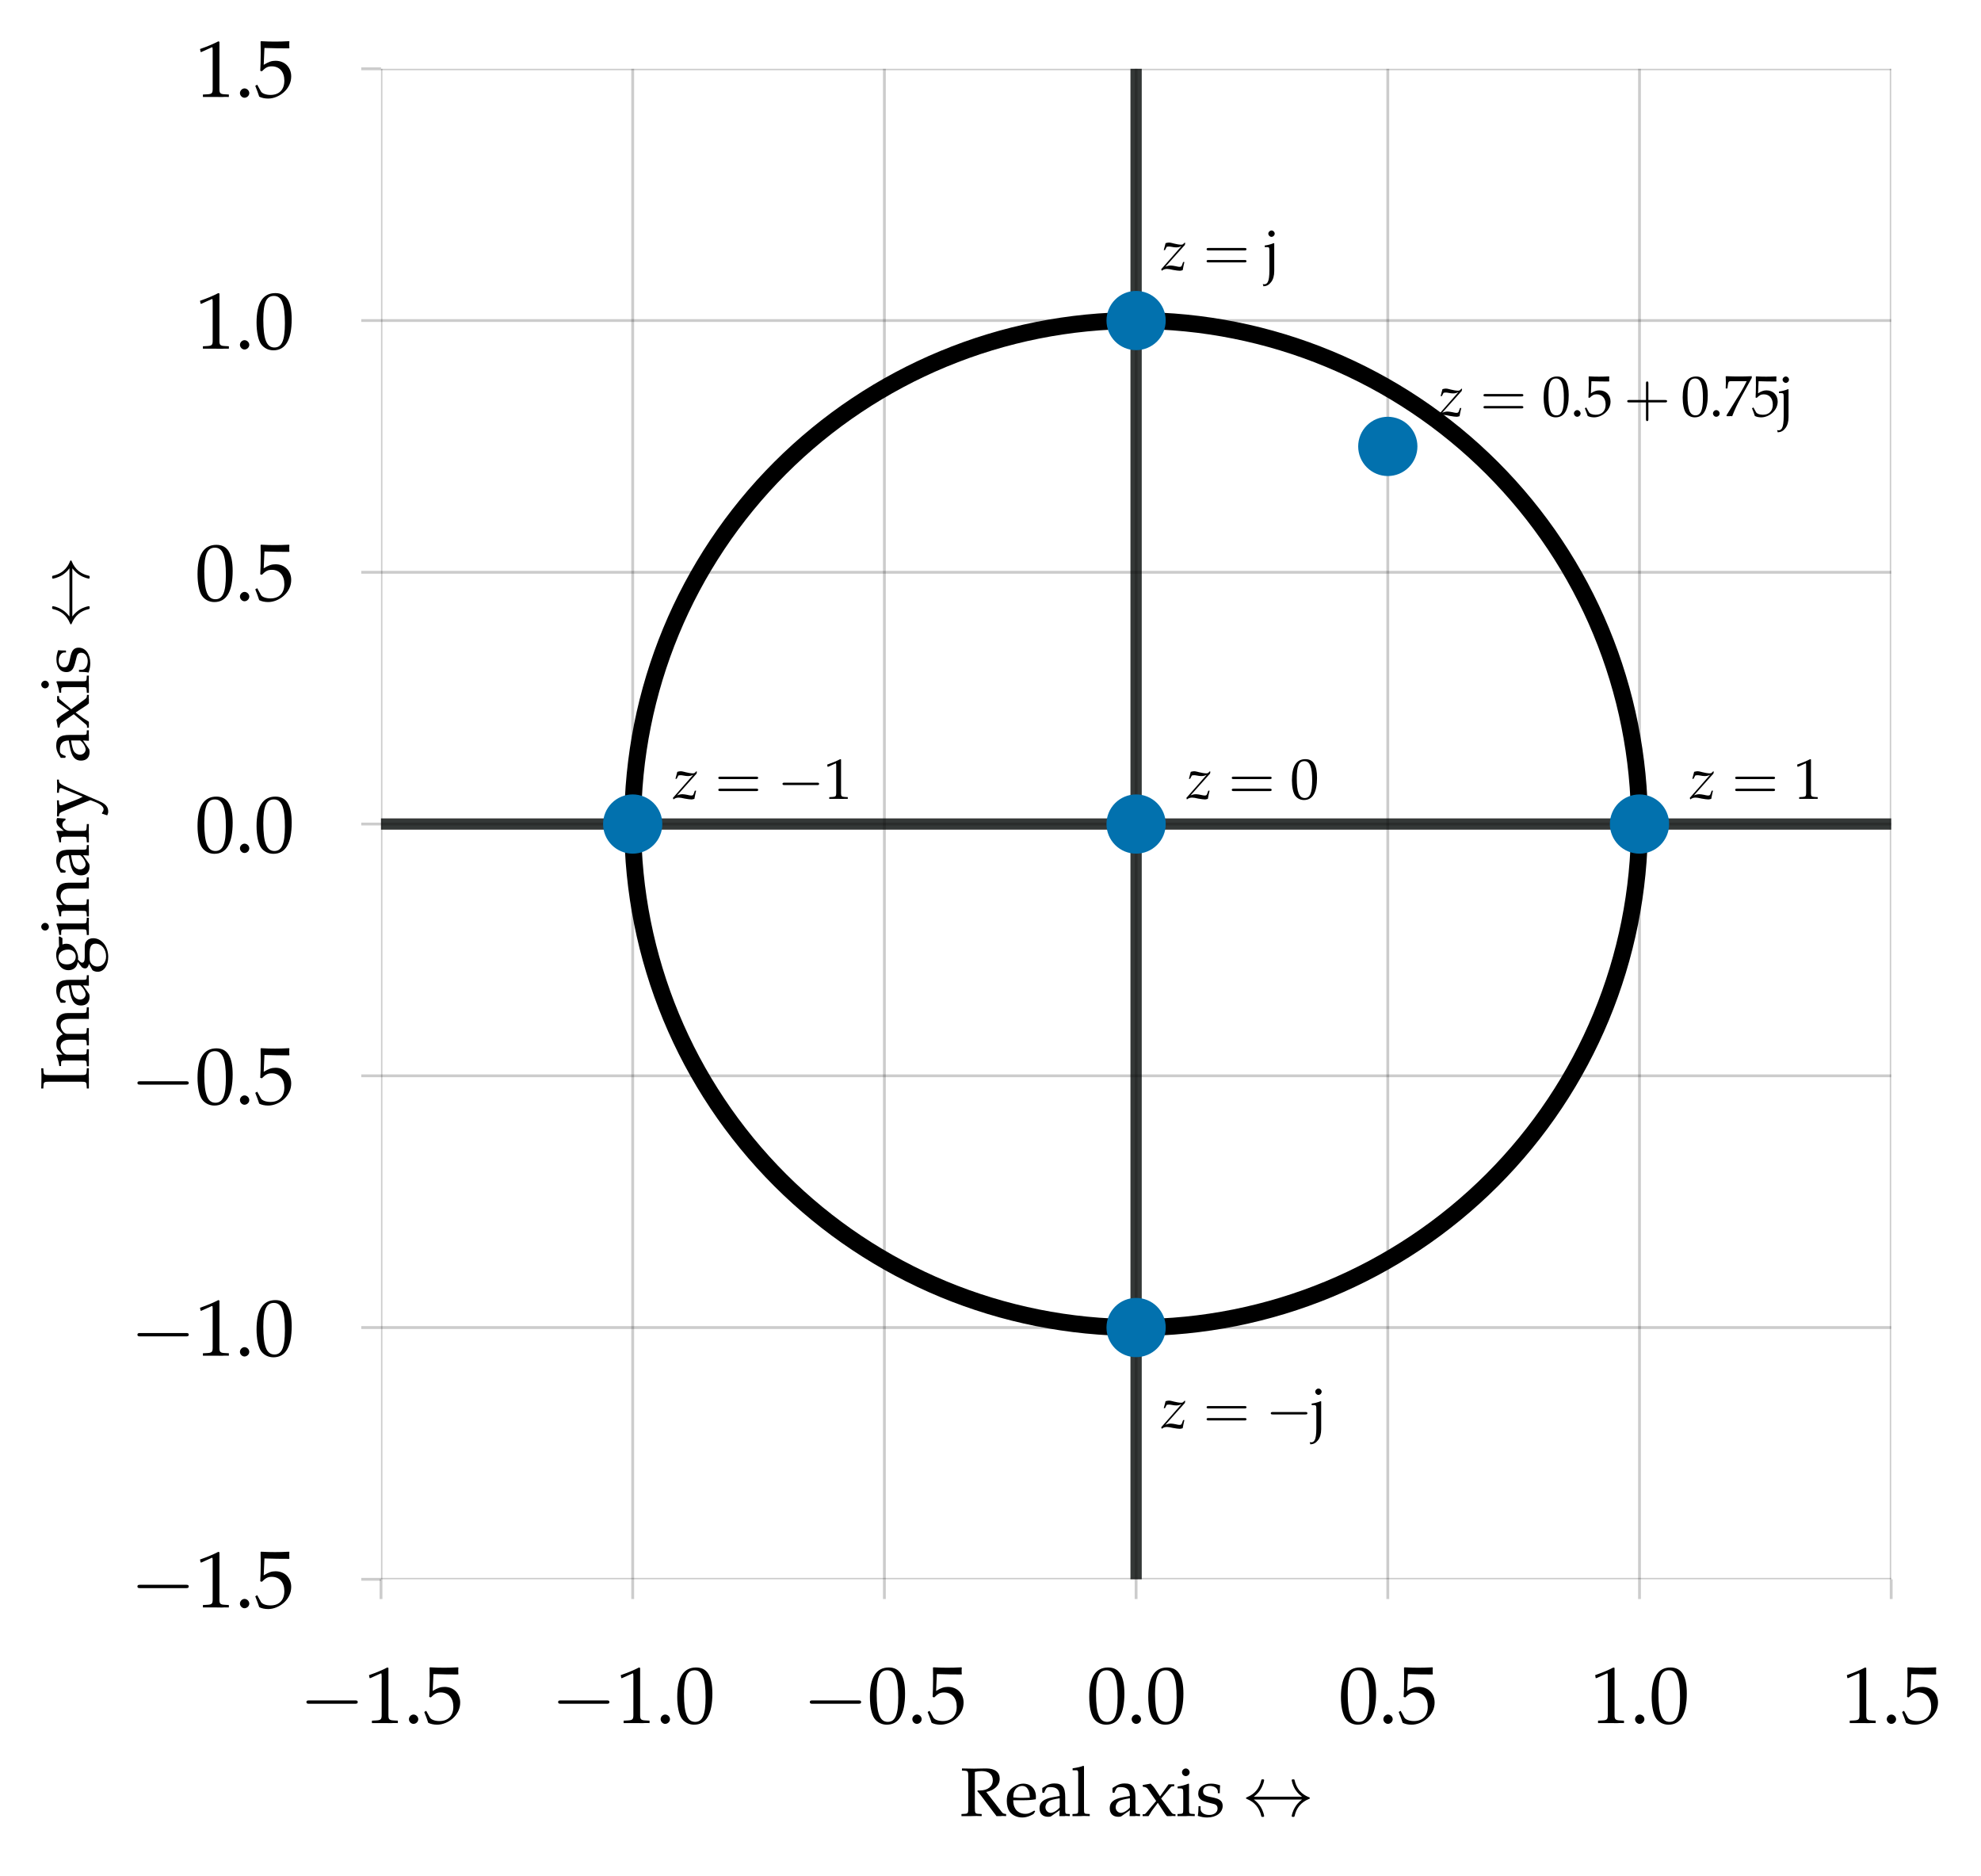<?xml version="1.0" encoding="utf-8" standalone="no"?>
<!DOCTYPE svg PUBLIC "-//W3C//DTD SVG 1.1//EN"
  "http://www.w3.org/Graphics/SVG/1.1/DTD/svg11.dtd">
<svg xmlns:xlink="http://www.w3.org/1999/xlink" width="351.121pt" height="332.4pt" viewBox="0 0 351.121 332.4" xmlns="http://www.w3.org/2000/svg" version="1.1">
 <defs>
  <style type="text/css">*{stroke-linejoin: round; stroke-linecap: butt}</style>
 </defs>
 <g id="figure_1">
  <g id="patch_1">
   <path d="M 0 332.4 
L 351.121 332.4 
L 351.121 0 
L 0 0 
L 0 332.4 
z
" style="fill: none"/>
  </g>
  <g id="axes_1">
   <g id="patch_2">
    <path d="M 67.532 279.862 
L 335.204 279.862 
L 335.204 12.19 
L 67.532 12.19 
L 67.532 279.862 
z
" style="fill: none"/>
   </g>
   <g id="patch_3">
    <path d="M 201.368 235.25 
C 225.03 235.25 247.727 225.848 264.458 209.117 
C 281.19 192.385 290.592 169.688 290.592 146.026 
C 290.592 122.363 281.19 99.667 264.458 82.935 
C 247.727 66.203 225.03 56.802 201.368 56.802 
C 177.705 56.802 155.009 66.203 138.277 82.935 
C 121.545 99.667 112.144 122.363 112.144 146.026 
C 112.144 169.688 121.545 192.385 138.277 209.117 
C 155.009 225.848 177.705 235.25 201.368 235.25 
L 201.368 235.25 
z
" clip-path="url(#p3f934a86c8)" style="fill: none; stroke: #000000; stroke-width: 3; stroke-linejoin: miter"/>
   </g>
   <g id="line2d_1">
    <path d="M 67.532 146.026 
L 335.204 146.026 
" clip-path="url(#p3f934a86c8)" style="fill: none; stroke: #343837; stroke-width: 2; stroke-linecap: round"/>
   </g>
   <g id="line2d_2">
    <path d="M 201.368 279.862 
L 201.368 12.19 
" clip-path="url(#p3f934a86c8)" style="fill: none; stroke: #343837; stroke-width: 2; stroke-linecap: round"/>
   </g>
   <g id="matplotlib.axis_1">
    <g id="xtick_1">
     <g id="line2d_3">
      <path d="M 67.532 279.862 
L 67.532 12.19 
" clip-path="url(#p3f934a86c8)" style="fill: none; stroke: #000000; stroke-opacity: 0.2; stroke-width: 0.5; stroke-linecap: round"/>
     </g>
     <g id="line2d_4">
      <defs>
       <path id="mffd9b7397c" d="M 0 0 
L 0 3.5 
" style="stroke: #000000; stroke-opacity: 0.2; stroke-width: 0.5"/>
      </defs>
      <g>
       <use xlink:href="#mffd9b7397c" x="67.532" y="279.862" style="fill-opacity: 0.2; stroke: #000000; stroke-opacity: 0.2; stroke-width: 0.5"/>
      </g>
     </g>
     <g id="text_1">
      <!-- $\mathdefault{−1.5}$ -->
      <g transform="translate(53.078 305.341)scale(0.14 -0.14)">
       <defs>
        <path id="CMSY10-0" d="M 4218 1472 
C 4326 1472 4442 1472 4442 1600 
C 4442 1728 4326 1728 4218 1728 
L 755 1728 
C 646 1728 531 1728 531 1600 
C 531 1472 646 1472 755 1472 
L 4218 1472 
z
" transform="scale(0.016)"/>
        <path id="URWPalladioL-Roma-31" d="M 429 3571 
L 493 3571 
L 1318 3942 
C 1325 3949 1331 3949 1338 3949 
C 1376 3949 1389 3891 1389 3737 
L 1389 633 
C 1389 300 1318 230 973 211 
L 614 192 
L 614 0 
C 1600 0 1600 0 1670 0 
C 1754 0 1894 0 2112 -7 
C 2189 6 2413 6 2675 0 
L 2675 192 
L 2342 211 
C 1990 229 1926 299 1926 628 
L 1926 4383 
L 1837 4416 
C 1421 4199 966 4009 384 3807 
L 429 3571 
z
" transform="scale(0.016)"/>
        <path id="URWPalladioL-Roma-2e" d="M 794 678 
C 602 678 429 499 429 307 
C 429 115 602 -64 787 -64 
C 992 -64 1171 108 1171 307 
C 1171 499 992 678 794 678 
z
" transform="scale(0.016)"/>
        <path id="URWPalladioL-Roma-35" d="M 813 3891 
C 1638 3865 1997 3859 2765 3859 
L 2797 3891 
C 2784 4006 2784 4057 2784 4140 
C 2784 4230 2784 4281 2797 4396 
L 2765 4428 
C 2285 4403 1997 4396 1651 4396 
C 1299 4396 1018 4403 538 4428 
L 506 4396 
C 512 4006 518 3724 518 3520 
C 518 2976 499 2360 480 2076 
L 608 2038 
C 909 2341 1082 2432 1395 2432 
C 2010 2432 2394 1992 2394 1295 
C 2394 579 1984 160 1286 160 
C 941 160 621 276 531 443 
L 237 973 
L 83 882 
C 230 514 307 308 397 25 
C 576 -71 832 -128 1107 -128 
C 1536 -128 1990 57 2342 366 
C 2733 715 2938 1153 2938 1631 
C 2938 2360 2419 2873 1690 2873 
C 1382 2873 1152 2790 755 2553 
L 813 3891 
z
" transform="scale(0.016)"/>
       </defs>
       <use xlink:href="#CMSY10-0" transform="scale(1.038)"/>
       <use xlink:href="#URWPalladioL-Roma-31" transform="translate(81.942 0)scale(0.996)"/>
       <use xlink:href="#URWPalladioL-Roma-2e" transform="translate(131.755 0)scale(0.996)"/>
       <use xlink:href="#URWPalladioL-Roma-35" transform="translate(156.661 0)scale(0.996)"/>
      </g>
     </g>
    </g>
    <g id="xtick_2">
     <g id="line2d_5">
      <path d="M 112.144 279.862 
L 112.144 12.19 
" clip-path="url(#p3f934a86c8)" style="fill: none; stroke: #000000; stroke-opacity: 0.2; stroke-width: 0.5; stroke-linecap: round"/>
     </g>
     <g id="line2d_6">
      <g>
       <use xlink:href="#mffd9b7397c" x="112.144" y="279.862" style="fill-opacity: 0.2; stroke: #000000; stroke-opacity: 0.2; stroke-width: 0.5"/>
      </g>
     </g>
     <g id="text_2">
      <!-- $\mathdefault{−1.0}$ -->
      <g transform="translate(97.69 305.341)scale(0.14 -0.14)">
       <defs>
        <path id="URWPalladioL-Roma-30" d="M 1683 4416 
C 691 4416 186 3628 186 2076 
C 186 1326 320 679 544 365 
C 768 51 1126 -128 1523 -128 
C 2490 -128 2976 704 2976 2345 
C 2976 3749 2560 4416 1683 4416 
z
M 1568 4191 
C 2189 4191 2438 3563 2438 2025 
C 2438 660 2195 96 1606 96 
C 986 96 723 743 723 2307 
C 723 3660 960 4191 1568 4191 
z
" transform="scale(0.016)"/>
       </defs>
       <use xlink:href="#CMSY10-0" transform="scale(1.038)"/>
       <use xlink:href="#URWPalladioL-Roma-31" transform="translate(81.942 0)scale(0.996)"/>
       <use xlink:href="#URWPalladioL-Roma-2e" transform="translate(131.755 0)scale(0.996)"/>
       <use xlink:href="#URWPalladioL-Roma-30" transform="translate(156.661 0)scale(0.996)"/>
      </g>
     </g>
    </g>
    <g id="xtick_3">
     <g id="line2d_7">
      <path d="M 156.756 279.862 
L 156.756 12.19 
" clip-path="url(#p3f934a86c8)" style="fill: none; stroke: #000000; stroke-opacity: 0.2; stroke-width: 0.5; stroke-linecap: round"/>
     </g>
     <g id="line2d_8">
      <g>
       <use xlink:href="#mffd9b7397c" x="156.756" y="279.862" style="fill-opacity: 0.2; stroke: #000000; stroke-opacity: 0.2; stroke-width: 0.5"/>
      </g>
     </g>
     <g id="text_3">
      <!-- $\mathdefault{−0.5}$ -->
      <g transform="translate(142.302 305.341)scale(0.14 -0.14)">
       <use xlink:href="#CMSY10-0" transform="scale(1.038)"/>
       <use xlink:href="#URWPalladioL-Roma-30" transform="translate(81.942 0)scale(0.996)"/>
       <use xlink:href="#URWPalladioL-Roma-2e" transform="translate(131.755 0)scale(0.996)"/>
       <use xlink:href="#URWPalladioL-Roma-35" transform="translate(156.661 0)scale(0.996)"/>
      </g>
     </g>
    </g>
    <g id="xtick_4">
     <g id="line2d_9">
      <path d="M 201.368 279.862 
L 201.368 12.19 
" clip-path="url(#p3f934a86c8)" style="fill: none; stroke: #000000; stroke-opacity: 0.2; stroke-width: 0.5; stroke-linecap: round"/>
     </g>
     <g id="line2d_10">
      <g>
       <use xlink:href="#mffd9b7397c" x="201.368" y="279.862" style="fill-opacity: 0.2; stroke: #000000; stroke-opacity: 0.2; stroke-width: 0.5"/>
      </g>
     </g>
     <g id="text_4">
      <!-- $\mathdefault{0.0}$ -->
      <g transform="translate(192.65 305.341)scale(0.14 -0.14)">
       <use xlink:href="#URWPalladioL-Roma-30" transform="scale(0.996)"/>
       <use xlink:href="#URWPalladioL-Roma-2e" transform="translate(49.813 0)scale(0.996)"/>
       <use xlink:href="#URWPalladioL-Roma-30" transform="translate(74.72 0)scale(0.996)"/>
      </g>
     </g>
    </g>
    <g id="xtick_5">
     <g id="line2d_11">
      <path d="M 245.98 279.862 
L 245.98 12.19 
" clip-path="url(#p3f934a86c8)" style="fill: none; stroke: #000000; stroke-opacity: 0.2; stroke-width: 0.5; stroke-linecap: round"/>
     </g>
     <g id="line2d_12">
      <g>
       <use xlink:href="#mffd9b7397c" x="245.98" y="279.862" style="fill-opacity: 0.2; stroke: #000000; stroke-opacity: 0.2; stroke-width: 0.5"/>
      </g>
     </g>
     <g id="text_5">
      <!-- $\mathdefault{0.5}$ -->
      <g transform="translate(237.262 305.341)scale(0.14 -0.14)">
       <use xlink:href="#URWPalladioL-Roma-30" transform="scale(0.996)"/>
       <use xlink:href="#URWPalladioL-Roma-2e" transform="translate(49.813 0)scale(0.996)"/>
       <use xlink:href="#URWPalladioL-Roma-35" transform="translate(74.72 0)scale(0.996)"/>
      </g>
     </g>
    </g>
    <g id="xtick_6">
     <g id="line2d_13">
      <path d="M 290.592 279.862 
L 290.592 12.19 
" clip-path="url(#p3f934a86c8)" style="fill: none; stroke: #000000; stroke-opacity: 0.2; stroke-width: 0.5; stroke-linecap: round"/>
     </g>
     <g id="line2d_14">
      <g>
       <use xlink:href="#mffd9b7397c" x="290.592" y="279.862" style="fill-opacity: 0.2; stroke: #000000; stroke-opacity: 0.2; stroke-width: 0.5"/>
      </g>
     </g>
     <g id="text_6">
      <!-- $\mathdefault{1.0}$ -->
      <g transform="translate(281.874 305.341)scale(0.14 -0.14)">
       <use xlink:href="#URWPalladioL-Roma-31" transform="scale(0.996)"/>
       <use xlink:href="#URWPalladioL-Roma-2e" transform="translate(49.813 0)scale(0.996)"/>
       <use xlink:href="#URWPalladioL-Roma-30" transform="translate(74.72 0)scale(0.996)"/>
      </g>
     </g>
    </g>
    <g id="xtick_7">
     <g id="line2d_15">
      <path d="M 335.204 279.862 
L 335.204 12.19 
" clip-path="url(#p3f934a86c8)" style="fill: none; stroke: #000000; stroke-opacity: 0.2; stroke-width: 0.5; stroke-linecap: round"/>
     </g>
     <g id="line2d_16">
      <g>
       <use xlink:href="#mffd9b7397c" x="335.204" y="279.862" style="fill-opacity: 0.2; stroke: #000000; stroke-opacity: 0.2; stroke-width: 0.5"/>
      </g>
     </g>
     <g id="text_7">
      <!-- $\mathdefault{1.5}$ -->
      <g transform="translate(326.486 305.341)scale(0.14 -0.14)">
       <use xlink:href="#URWPalladioL-Roma-31" transform="scale(0.996)"/>
       <use xlink:href="#URWPalladioL-Roma-2e" transform="translate(49.813 0)scale(0.996)"/>
       <use xlink:href="#URWPalladioL-Roma-35" transform="translate(74.72 0)scale(0.996)"/>
      </g>
     </g>
    </g>
    <g id="text_8">
     <!-- Real axis $\leftrightarrow$ -->
     <g transform="translate(170.144 321.828)scale(0.12 -0.12)">
      <defs>
       <path id="URWPalladioL-Roma-52" d="M 1382 4096 
C 1600 4147 1792 4172 2010 4172 
C 2675 4172 3046 3867 3046 3328 
C 3046 2744 2579 2375 1837 2375 
C 1792 2375 1734 2375 1651 2382 
L 1613 2306 
C 1683 2223 1702 2198 1779 2115 
C 1869 2014 1888 1988 1946 1912 
L 3123 344 
C 3162 293 3200 242 3238 198 
C 3283 140 3322 83 3386 0 
C 3686 0 3750 0 3821 0 
C 3878 19 3878 19 4282 0 
L 4282 192 
C 4077 211 3974 249 3891 357 
L 2438 2236 
C 2797 2325 2963 2394 3174 2541 
C 3507 2775 3686 3093 3686 3461 
C 3686 4071 3238 4416 2445 4416 
L 2342 4416 
C 1510 4396 1510 4396 1293 4396 
C 1082 4396 1082 4396 186 4416 
L 186 4223 
L 448 4204 
C 742 4185 774 4128 774 3633 
L 774 782 
C 774 280 742 230 448 211 
L 141 192 
L 141 0 
C 518 -7 742 0 1075 0 
C 1408 19 1638 12 2016 0 
L 2016 192 
L 1709 211 
C 1414 230 1382 281 1382 787 
L 1382 4096 
z
" transform="scale(0.016)"/>
       <path id="URWPalladioL-Roma-65" d="M 2797 447 
L 2714 511 
C 2304 268 2157 211 1882 211 
C 1466 211 1120 396 941 710 
C 819 921 774 1100 762 1472 
L 1696 1472 
C 2138 1472 2413 1491 2854 1561 
C 2861 1651 2867 1708 2867 1786 
C 2867 2526 2394 3008 1677 3008 
C 1440 3008 1165 2924 902 2771 
C 378 2468 166 2069 166 1401 
C 166 998 262 652 435 409 
C 691 70 1120 -128 1600 -128 
C 1837 -128 2074 -77 2336 38 
C 2509 108 2643 192 2669 230 
L 2797 447 
z
M 2298 1708 
C 1965 1696 1811 1689 1581 1689 
C 1286 1689 1120 1696 774 1728 
C 774 2030 800 2172 883 2339 
C 1018 2623 1293 2796 1600 2796 
C 1811 2796 1978 2713 2093 2539 
C 2234 2326 2278 2140 2298 1708 
z
" transform="scale(0.016)"/>
       <path id="URWPalladioL-Roma-61" d="M 2074 544 
L 2042 0 
C 2458 0 2458 0 2541 0 
C 2573 19 2733 12 3014 0 
L 3014 192 
L 2765 204 
C 2611 211 2586 262 2586 576 
L 2586 1751 
C 2586 2688 2317 3027 1574 3027 
C 1299 3027 1043 2956 800 2809 
L 461 2604 
L 461 2187 
L 627 2142 
L 710 2341 
C 845 2642 909 2688 1203 2688 
C 1805 2688 2054 2450 2074 1866 
L 1440 1751 
C 570 1590 205 1289 205 730 
C 205 224 506 -64 1011 -64 
C 1126 -64 1235 -45 1280 -13 
L 2074 544 
z
M 2074 806 
C 1888 544 1485 300 1235 300 
C 979 300 755 537 755 812 
C 755 1049 883 1273 1075 1395 
C 1235 1491 1587 1580 2074 1651 
L 2074 806 
z
" transform="scale(0.016)"/>
       <path id="URWPalladioL-Roma-6c" d="M 147 4249 
L 506 4249 
C 621 4249 666 4179 666 3987 
L 666 672 
C 666 268 646 224 429 211 
L 134 192 
L 134 0 
C 774 0 774 0 934 0 
C 1094 19 1094 19 1734 0 
L 1734 192 
L 1440 211 
C 1222 224 1203 268 1203 672 
L 1203 4614 
L 1146 4665 
C 864 4557 653 4505 147 4429 
L 147 4249 
z
" transform="scale(0.016)"/>
       <path id="URWPalladioL-Roma-78" d="M 1843 1631 
L 2752 2694 
C 2790 2739 2861 2764 2970 2764 
L 3059 2764 
L 3059 2944 
L 2534 2944 
L 1741 1823 
L 1254 2566 
C 1158 2706 1088 2790 870 3008 
L 128 2879 
L 160 2713 
L 294 2700 
C 410 2693 550 2604 614 2514 
L 1382 1398 
L 429 269 
C 384 211 301 172 237 172 
L 128 172 
L 128 0 
L 678 0 
C 723 70 736 96 813 211 
C 915 390 1018 551 1062 602 
L 1536 1231 
L 2221 192 
L 2227 179 
C 2285 108 2336 44 2387 0 
C 2720 0 2720 0 2778 0 
C 2842 19 2842 19 3174 0 
L 3174 172 
L 3014 192 
C 2938 198 2861 249 2790 345 
L 1843 1631 
z
" transform="scale(0.016)"/>
       <path id="URWPalladioL-Roma-69" d="M 1203 2982 
L 1146 3008 
C 819 2873 486 2784 147 2746 
L 147 2568 
L 384 2568 
C 640 2568 666 2523 666 2103 
L 666 669 
C 666 268 646 223 429 211 
L 134 192 
L 134 0 
C 774 0 774 0 934 0 
C 1094 19 1094 19 1734 0 
L 1734 192 
L 1440 211 
C 1222 224 1203 268 1203 671 
L 1203 2982 
z
M 909 4416 
C 717 4416 550 4249 550 4057 
C 550 3871 717 3705 902 3705 
C 1088 3705 1261 3871 1261 4057 
C 1261 4236 1088 4416 909 4416 
z
" transform="scale(0.016)"/>
       <path id="URWPalladioL-Roma-73" d="M 262 917 
C 262 474 243 282 192 25 
C 525 -84 774 -128 1069 -128 
C 1907 -128 2502 320 2502 949 
C 2502 1148 2445 1295 2323 1423 
C 2157 1584 1946 1661 1382 1770 
C 858 1872 685 2001 685 2296 
C 685 2617 909 2796 1299 2796 
C 1728 2796 2054 2572 2054 2270 
L 2054 2123 
L 2234 2123 
C 2240 2495 2246 2649 2266 2847 
C 1926 2963 1696 3008 1434 3008 
C 691 3008 237 2655 237 2078 
C 237 1770 378 1552 672 1417 
C 845 1340 1184 1237 1619 1141 
C 1907 1077 2029 942 2029 698 
C 2029 352 1709 108 1254 108 
C 787 108 454 333 454 654 
L 454 917 
L 262 917 
z
" transform="scale(0.016)"/>
       <path id="CMSY10-24" d="M 1056 1728 
C 1408 1996 1581 2259 1632 2342 
C 1920 2784 1971 3187 1971 3193 
C 1971 3270 1894 3270 1843 3270 
C 1734 3270 1728 3257 1702 3142 
C 1555 2515 1178 1984 454 1683 
C 384 1657 358 1644 358 1600 
C 358 1555 390 1542 454 1516 
C 1120 1241 1549 742 1709 25 
C 1728 -52 1734 -71 1843 -71 
C 1894 -71 1971 -71 1971 6 
C 1971 19 1914 422 1645 851 
C 1517 1043 1331 1267 1056 1472 
L 5338 1472 
C 4986 1203 4813 940 4762 857 
C 4474 415 4422 12 4422 6 
C 4422 -71 4499 -71 4550 -71 
C 4659 -71 4666 -58 4691 57 
C 4838 684 5216 1222 5939 1516 
C 6016 1542 6035 1555 6035 1600 
C 6035 1644 5997 1664 5984 1670 
C 5702 1779 4928 2099 4685 3174 
C 4666 3251 4659 3270 4550 3270 
C 4499 3270 4422 3270 4422 3193 
C 4422 3180 4480 2777 4749 2348 
C 4877 2156 5062 1932 5338 1728 
L 1056 1728 
z
" transform="scale(0.016)"/>
      </defs>
      <use xlink:href="#URWPalladioL-Roma-52" transform="scale(0.996)"/>
      <use xlink:href="#URWPalladioL-Roma-65" transform="translate(66.55 0)scale(0.996)"/>
      <use xlink:href="#URWPalladioL-Roma-61" transform="translate(114.27 0)scale(0.996)"/>
      <use xlink:href="#URWPalladioL-Roma-6c" transform="translate(164.083 0)scale(0.996)"/>
      <use xlink:href="#URWPalladioL-Roma-61" transform="translate(217.98 0)scale(0.996)"/>
      <use xlink:href="#URWPalladioL-Roma-78" transform="translate(267.793 0)scale(0.996)"/>
      <use xlink:href="#URWPalladioL-Roma-69" transform="translate(319.2 0)scale(0.996)"/>
      <use xlink:href="#URWPalladioL-Roma-73" transform="translate(348.19 0)scale(0.996)"/>
      <use xlink:href="#CMSY10-24" transform="translate(416.583 0)scale(1.038)"/>
     </g>
    </g>
   </g>
   <g id="matplotlib.axis_2">
    <g id="ytick_1">
     <g id="line2d_17">
      <path d="M 67.532 279.862 
L 335.204 279.862 
" clip-path="url(#p3f934a86c8)" style="fill: none; stroke: #000000; stroke-opacity: 0.2; stroke-width: 0.5; stroke-linecap: round"/>
     </g>
     <g id="line2d_18">
      <defs>
       <path id="m8979044210" d="M 0 0 
L -3.5 0 
" style="stroke: #000000; stroke-opacity: 0.2; stroke-width: 0.5"/>
      </defs>
      <g>
       <use xlink:href="#m8979044210" x="67.532" y="279.862" style="fill-opacity: 0.2; stroke: #000000; stroke-opacity: 0.2; stroke-width: 0.5"/>
      </g>
     </g>
     <g id="text_9">
      <!-- $\mathdefault{−1.5}$ -->
      <g transform="translate(23.125 284.851)scale(0.14 -0.14)">
       <use xlink:href="#CMSY10-0" transform="scale(1.038)"/>
       <use xlink:href="#URWPalladioL-Roma-31" transform="translate(81.942 0)scale(0.996)"/>
       <use xlink:href="#URWPalladioL-Roma-2e" transform="translate(131.755 0)scale(0.996)"/>
       <use xlink:href="#URWPalladioL-Roma-35" transform="translate(156.661 0)scale(0.996)"/>
      </g>
     </g>
    </g>
    <g id="ytick_2">
     <g id="line2d_19">
      <path d="M 67.532 235.25 
L 335.204 235.25 
" clip-path="url(#p3f934a86c8)" style="fill: none; stroke: #000000; stroke-opacity: 0.2; stroke-width: 0.5; stroke-linecap: round"/>
     </g>
     <g id="line2d_20">
      <g>
       <use xlink:href="#m8979044210" x="67.532" y="235.25" style="fill-opacity: 0.2; stroke: #000000; stroke-opacity: 0.2; stroke-width: 0.5"/>
      </g>
     </g>
     <g id="text_10">
      <!-- $\mathdefault{−1.0}$ -->
      <g transform="translate(23.125 240.239)scale(0.14 -0.14)">
       <use xlink:href="#CMSY10-0" transform="scale(1.038)"/>
       <use xlink:href="#URWPalladioL-Roma-31" transform="translate(81.942 0)scale(0.996)"/>
       <use xlink:href="#URWPalladioL-Roma-2e" transform="translate(131.755 0)scale(0.996)"/>
       <use xlink:href="#URWPalladioL-Roma-30" transform="translate(156.661 0)scale(0.996)"/>
      </g>
     </g>
    </g>
    <g id="ytick_3">
     <g id="line2d_21">
      <path d="M 67.532 190.638 
L 335.204 190.638 
" clip-path="url(#p3f934a86c8)" style="fill: none; stroke: #000000; stroke-opacity: 0.2; stroke-width: 0.5; stroke-linecap: round"/>
     </g>
     <g id="line2d_22">
      <g>
       <use xlink:href="#m8979044210" x="67.532" y="190.638" style="fill-opacity: 0.2; stroke: #000000; stroke-opacity: 0.2; stroke-width: 0.5"/>
      </g>
     </g>
     <g id="text_11">
      <!-- $\mathdefault{−0.5}$ -->
      <g transform="translate(23.125 195.627)scale(0.14 -0.14)">
       <use xlink:href="#CMSY10-0" transform="scale(1.038)"/>
       <use xlink:href="#URWPalladioL-Roma-30" transform="translate(81.942 0)scale(0.996)"/>
       <use xlink:href="#URWPalladioL-Roma-2e" transform="translate(131.755 0)scale(0.996)"/>
       <use xlink:href="#URWPalladioL-Roma-35" transform="translate(156.661 0)scale(0.996)"/>
      </g>
     </g>
    </g>
    <g id="ytick_4">
     <g id="line2d_23">
      <path d="M 67.532 146.026 
L 335.204 146.026 
" clip-path="url(#p3f934a86c8)" style="fill: none; stroke: #000000; stroke-opacity: 0.2; stroke-width: 0.5; stroke-linecap: round"/>
     </g>
     <g id="line2d_24">
      <g>
       <use xlink:href="#m8979044210" x="67.532" y="146.026" style="fill-opacity: 0.2; stroke: #000000; stroke-opacity: 0.2; stroke-width: 0.5"/>
      </g>
     </g>
     <g id="text_12">
      <!-- $\mathdefault{0.0}$ -->
      <g transform="translate(34.597 151.015)scale(0.14 -0.14)">
       <use xlink:href="#URWPalladioL-Roma-30" transform="scale(0.996)"/>
       <use xlink:href="#URWPalladioL-Roma-2e" transform="translate(49.813 0)scale(0.996)"/>
       <use xlink:href="#URWPalladioL-Roma-30" transform="translate(74.72 0)scale(0.996)"/>
      </g>
     </g>
    </g>
    <g id="ytick_5">
     <g id="line2d_25">
      <path d="M 67.532 101.414 
L 335.204 101.414 
" clip-path="url(#p3f934a86c8)" style="fill: none; stroke: #000000; stroke-opacity: 0.2; stroke-width: 0.5; stroke-linecap: round"/>
     </g>
     <g id="line2d_26">
      <g>
       <use xlink:href="#m8979044210" x="67.532" y="101.414" style="fill-opacity: 0.2; stroke: #000000; stroke-opacity: 0.2; stroke-width: 0.5"/>
      </g>
     </g>
     <g id="text_13">
      <!-- $\mathdefault{0.5}$ -->
      <g transform="translate(34.597 106.403)scale(0.14 -0.14)">
       <use xlink:href="#URWPalladioL-Roma-30" transform="scale(0.996)"/>
       <use xlink:href="#URWPalladioL-Roma-2e" transform="translate(49.813 0)scale(0.996)"/>
       <use xlink:href="#URWPalladioL-Roma-35" transform="translate(74.72 0)scale(0.996)"/>
      </g>
     </g>
    </g>
    <g id="ytick_6">
     <g id="line2d_27">
      <path d="M 67.532 56.802 
L 335.204 56.802 
" clip-path="url(#p3f934a86c8)" style="fill: none; stroke: #000000; stroke-opacity: 0.2; stroke-width: 0.5; stroke-linecap: round"/>
     </g>
     <g id="line2d_28">
      <g>
       <use xlink:href="#m8979044210" x="67.532" y="56.802" style="fill-opacity: 0.2; stroke: #000000; stroke-opacity: 0.2; stroke-width: 0.5"/>
      </g>
     </g>
     <g id="text_14">
      <!-- $\mathdefault{1.0}$ -->
      <g transform="translate(34.597 61.792)scale(0.14 -0.14)">
       <use xlink:href="#URWPalladioL-Roma-31" transform="scale(0.996)"/>
       <use xlink:href="#URWPalladioL-Roma-2e" transform="translate(49.813 0)scale(0.996)"/>
       <use xlink:href="#URWPalladioL-Roma-30" transform="translate(74.72 0)scale(0.996)"/>
      </g>
     </g>
    </g>
    <g id="ytick_7">
     <g id="line2d_29">
      <path d="M 67.532 12.19 
L 335.204 12.19 
" clip-path="url(#p3f934a86c8)" style="fill: none; stroke: #000000; stroke-opacity: 0.2; stroke-width: 0.5; stroke-linecap: round"/>
     </g>
     <g id="line2d_30">
      <g>
       <use xlink:href="#m8979044210" x="67.532" y="12.19" style="fill-opacity: 0.2; stroke: #000000; stroke-opacity: 0.2; stroke-width: 0.5"/>
      </g>
     </g>
     <g id="text_15">
      <!-- $\mathdefault{1.5}$ -->
      <g transform="translate(34.597 17.18)scale(0.14 -0.14)">
       <use xlink:href="#URWPalladioL-Roma-31" transform="scale(0.996)"/>
       <use xlink:href="#URWPalladioL-Roma-2e" transform="translate(49.813 0)scale(0.996)"/>
       <use xlink:href="#URWPalladioL-Roma-35" transform="translate(74.72 0)scale(0.996)"/>
      </g>
     </g>
    </g>
    <g id="text_16">
     <!-- Imaginary axis  $\leftrightarrow$ -->
     <g transform="translate(15.754 193.162)rotate(-90)scale(0.12 -0.12)">
      <defs>
       <path id="URWPalladioL-Roma-49" d="M 1382 3633 
C 1382 4135 1414 4185 1709 4204 
L 2016 4223 
L 2016 4416 
C 1549 4396 1408 4396 1075 4396 
C 755 4396 602 4403 141 4416 
L 141 4223 
L 448 4204 
C 742 4185 774 4135 774 3633 
L 774 782 
C 774 280 742 230 448 211 
L 141 192 
L 141 0 
C 518 -7 742 0 1075 0 
C 1408 19 1638 12 2016 0 
L 2016 192 
L 1709 211 
C 1414 230 1382 281 1382 787 
L 1382 3633 
z
" transform="scale(0.016)"/>
       <path id="URWPalladioL-Roma-6d" d="M 115 2579 
L 352 2579 
C 608 2579 634 2534 634 2112 
L 634 672 
C 634 268 614 224 397 211 
L 102 192 
L 102 0 
C 717 0 736 0 915 0 
C 1094 19 1261 12 1677 0 
L 1677 192 
L 1408 211 
C 1190 223 1171 268 1171 670 
L 1171 2023 
C 1171 2311 1594 2624 1978 2624 
C 2323 2624 2560 2298 2560 1813 
L 2560 670 
C 2560 268 2541 223 2323 211 
L 2029 192 
L 2029 0 
C 2669 0 2669 0 2829 0 
C 2989 19 2989 19 3629 0 
L 3629 192 
L 3334 211 
C 3117 223 3098 268 3098 670 
L 3098 2023 
C 3098 2311 3520 2624 3904 2624 
C 4250 2624 4486 2298 4486 1813 
L 4486 0 
C 4877 0 4883 0 4992 0 
C 5075 19 5075 19 5562 0 
L 5562 192 
L 5261 211 
C 5043 223 5024 268 5024 670 
L 5024 1985 
C 5024 2617 4653 3014 4064 3014 
C 3840 3014 3654 2956 3539 2854 
L 3053 2419 
C 2848 2841 2586 3014 2144 3014 
C 1907 3014 1728 2956 1613 2854 
L 1171 2445 
L 1171 2988 
L 1114 3008 
C 787 2873 454 2783 115 2745 
L 115 2579 
z
" transform="scale(0.016)"/>
       <path id="URWPalladioL-Roma-67" d="M 3322 2452 
L 3482 2713 
L 3456 2790 
L 2547 2764 
C 2310 2956 2080 3033 1766 3033 
C 1485 3033 1158 2944 896 2790 
C 538 2586 352 2274 352 1885 
C 352 1413 646 1087 1120 1036 
L 614 638 
C 550 540 518 455 518 358 
C 518 179 634 76 941 -13 
L 384 -315 
C 294 -367 205 -604 205 -804 
C 205 -1388 774 -1792 1587 -1792 
C 2554 -1792 3315 -1183 3315 -399 
C 3315 64 3008 384 2560 384 
L 1536 384 
C 1203 384 1050 462 1050 638 
C 1050 723 1101 795 1267 939 
C 1306 972 1318 985 1344 1011 
C 1408 1004 1446 998 1498 998 
C 1773 998 2112 1119 2374 1305 
C 2662 1515 2803 1770 2803 2108 
C 2803 2235 2784 2318 2733 2452 
L 3322 2452 
z
M 1536 2816 
C 1971 2816 2266 2458 2266 1917 
C 2266 1502 1997 1216 1606 1216 
C 1178 1216 890 1547 890 2038 
C 890 2529 1126 2816 1536 2816 
z
M 1837 -64 
C 2560 -64 2810 -212 2810 -630 
C 2810 -1183 2304 -1594 1632 -1594 
C 1075 -1594 691 -1266 691 -791 
C 691 -502 858 -238 1114 -129 
C 1216 -77 1395 -64 1837 -64 
z
" transform="scale(0.016)"/>
       <path id="URWPalladioL-Roma-6e" d="M 2624 0 
C 3014 0 3021 0 3130 0 
C 3219 19 3219 19 3661 0 
L 3661 192 
L 3398 211 
C 3181 223 3162 262 3162 670 
L 3162 1902 
C 3162 2649 2810 3014 2093 3014 
C 1856 3014 1722 2969 1587 2854 
L 1101 2432 
L 1101 2988 
L 1043 3008 
C 717 2873 384 2784 45 2746 
L 45 2568 
L 282 2568 
C 538 2568 563 2523 563 2103 
L 563 669 
C 563 268 544 223 326 211 
L 38 192 
L 38 0 
C 474 -7 646 0 832 0 
C 1018 19 1190 12 1626 0 
L 1626 192 
L 1338 211 
C 1120 223 1101 268 1101 670 
L 1101 2023 
C 1101 2311 1523 2624 1914 2624 
C 2342 2624 2624 2304 2624 1813 
L 2624 0 
z
" transform="scale(0.016)"/>
       <path id="URWPalladioL-Roma-72" d="M 147 2579 
L 384 2579 
C 640 2579 666 2534 666 2112 
L 666 672 
C 666 268 646 224 429 211 
L 134 192 
L 134 0 
C 595 -7 762 0 922 0 
C 1050 19 1050 19 1837 0 
L 1837 192 
L 1504 211 
C 1216 230 1203 249 1203 669 
L 1203 1763 
C 1203 2145 1459 2463 1773 2463 
C 1965 2463 2099 2374 2202 2171 
L 2336 2171 
L 2394 2937 
C 2323 2982 2208 3008 2093 3008 
C 1901 3008 1696 2905 1562 2745 
L 1203 2324 
L 1203 2982 
L 1146 3008 
C 819 2873 486 2783 147 2745 
L 147 2579 
z
" transform="scale(0.016)"/>
       <path id="URWPalladioL-Roma-79" d="M 1901 569 
C 1760 812 1690 960 1574 1273 
L 1165 2349 
C 1126 2457 1101 2553 1101 2617 
C 1101 2707 1171 2758 1318 2765 
L 1562 2777 
L 1562 2957 
C 941 2937 941 2937 819 2937 
C 698 2937 698 2937 77 2957 
L 77 2777 
L 192 2765 
C 352 2745 429 2675 525 2451 
L 1222 774 
C 1402 339 1466 185 1581 -135 
L 1434 -525 
C 1229 -1063 979 -1364 736 -1364 
C 634 -1364 518 -1312 410 -1216 
L 326 -1216 
L 173 -1696 
C 294 -1760 397 -1792 518 -1792 
C 947 -1792 1222 -1562 1466 -1005 
L 2765 1990 
C 3021 2573 3142 2745 3302 2765 
L 3482 2777 
L 3482 2957 
C 2976 2937 2976 2937 2874 2937 
C 2771 2937 2771 2937 2266 2957 
L 2266 2777 
L 2432 2765 
C 2611 2752 2701 2694 2701 2605 
C 2701 2560 2688 2502 2662 2438 
L 1901 569 
z
" transform="scale(0.016)"/>
      </defs>
      <use xlink:href="#URWPalladioL-Roma-49" transform="scale(0.996)"/>
      <use xlink:href="#URWPalladioL-Roma-6d" transform="translate(33.574 0)scale(0.996)"/>
      <use xlink:href="#URWPalladioL-Roma-61" transform="translate(121.544 0)scale(0.996)"/>
      <use xlink:href="#URWPalladioL-Roma-67" transform="translate(171.357 0)scale(0.996)"/>
      <use xlink:href="#URWPalladioL-Roma-69" transform="translate(226.749 0)scale(0.996)"/>
      <use xlink:href="#URWPalladioL-Roma-6e" transform="translate(255.739 0)scale(0.996)"/>
      <use xlink:href="#URWPalladioL-Roma-61" transform="translate(313.721 0)scale(0.996)"/>
      <use xlink:href="#URWPalladioL-Roma-72" transform="translate(363.534 0)scale(0.996)"/>
      <use xlink:href="#URWPalladioL-Roma-79" transform="translate(402.886 0)scale(0.996)"/>
      <use xlink:href="#URWPalladioL-Roma-61" transform="translate(483.184 0)scale(0.996)"/>
      <use xlink:href="#URWPalladioL-Roma-78" transform="translate(532.998 0)scale(0.996)"/>
      <use xlink:href="#URWPalladioL-Roma-69" transform="translate(584.404 0)scale(0.996)"/>
      <use xlink:href="#URWPalladioL-Roma-73" transform="translate(613.394 0)scale(0.996)"/>
      <use xlink:href="#CMSY10-24" transform="translate(681.788 0)scale(1.038)"/>
     </g>
    </g>
   </g>
   <g id="PathCollection_1">
    <defs>
     <path id="m2bb383cd93" d="M 0 5 
C 1.326 5 2.598 4.473 3.536 3.536 
C 4.473 2.598 5 1.326 5 0 
C 5 -1.326 4.473 -2.598 3.536 -3.536 
C 2.598 -4.473 1.326 -5 0 -5 
C -1.326 -5 -2.598 -4.473 -3.536 -3.536 
C -4.473 -2.598 -5 -1.326 -5 0 
C -5 1.326 -4.473 2.598 -3.536 3.536 
C -2.598 4.473 -1.326 5 0 5 
z
" style="stroke: #0271ae; stroke-width: 0.5"/>
    </defs>
    <g clip-path="url(#p3f934a86c8)">
     <use xlink:href="#m2bb383cd93" x="201.368" y="146.026" style="fill: #0271ae; stroke: #0271ae; stroke-width: 0.5"/>
     <use xlink:href="#m2bb383cd93" x="290.592" y="146.026" style="fill: #0271ae; stroke: #0271ae; stroke-width: 0.5"/>
     <use xlink:href="#m2bb383cd93" x="201.368" y="56.802" style="fill: #0271ae; stroke: #0271ae; stroke-width: 0.5"/>
     <use xlink:href="#m2bb383cd93" x="112.144" y="146.026" style="fill: #0271ae; stroke: #0271ae; stroke-width: 0.5"/>
     <use xlink:href="#m2bb383cd93" x="201.368" y="235.25" style="fill: #0271ae; stroke: #0271ae; stroke-width: 0.5"/>
     <use xlink:href="#m2bb383cd93" x="245.98" y="79.108" style="fill: #0271ae; stroke: #0271ae; stroke-width: 0.5"/>
    </g>
   </g>
   <g id="text_17">
    <!-- $z=0$ -->
    <g transform="translate(210.29 141.565)scale(0.1 -0.1)">
     <defs>
      <path id="URWPalladioL-Ital-7a" d="M -7 108 
L 51 -64 
C 237 83 410 140 634 140 
C 794 140 973 108 1306 32 
C 1690 -32 1888 -64 2061 -64 
C 2138 -64 2195 -52 2381 0 
C 2451 396 2502 612 2573 910 
L 2432 910 
L 2291 529 
C 2253 415 2176 371 2042 371 
C 1965 371 1862 383 1728 415 
L 1613 441 
C 1402 485 1184 517 1062 517 
C 858 517 685 479 454 383 
L 2624 2809 
L 2662 3014 
L 2605 3072 
L 2458 2924 
C 2394 2860 2330 2835 2240 2835 
C 2022 2835 1690 2886 1382 2969 
L 1267 3001 
C 1088 3046 960 3072 870 3072 
C 762 3072 634 3052 480 3007 
L 275 2230 
L 410 2230 
L 602 2598 
C 710 2623 768 2630 851 2630 
C 941 2630 1011 2623 1139 2598 
C 1357 2554 1523 2535 1658 2535 
C 1888 2535 2042 2573 2253 2681 
L -7 108 
z
" transform="scale(0.016)"/>
      <path id="CMR10-3d" d="M 4397 2111 
C 4493 2111 4614 2111 4614 2239 
C 4614 2368 4493 2368 4403 2368 
L 570 2368 
C 480 2368 358 2368 358 2239 
C 358 2111 480 2111 576 2111 
L 4397 2111 
z
M 4403 832 
C 4493 832 4614 832 4614 960 
C 4614 1088 4493 1088 4397 1088 
L 576 1088 
C 480 1088 358 1088 358 960 
C 358 832 480 832 570 832 
L 4403 832 
z
" transform="scale(0.016)"/>
     </defs>
     <use xlink:href="#URWPalladioL-Ital-7a" transform="scale(0.996)"/>
     <use xlink:href="#CMR10-3d" transform="translate(74.399 0)scale(1.038)"/>
     <use xlink:href="#URWPalladioL-Roma-30" transform="translate(184.014 0)scale(0.996)"/>
    </g>
   </g>
   <g id="text_18">
    <!-- $z=1$ -->
    <g transform="translate(299.514 141.565)scale(0.1 -0.1)">
     <use xlink:href="#URWPalladioL-Ital-7a" transform="scale(0.996)"/>
     <use xlink:href="#CMR10-3d" transform="translate(74.399 0)scale(1.038)"/>
     <use xlink:href="#URWPalladioL-Roma-31" transform="translate(184.014 0)scale(0.996)"/>
    </g>
   </g>
   <g id="text_19">
    <!-- $z=\mathrm{j}$ -->
    <g transform="translate(205.829 47.879)scale(0.1 -0.1)">
     <defs>
      <path id="URWPalladioL-Roma-6a" d="M 1018 2982 
L 960 3008 
C 634 2873 301 2784 -39 2745 
L -39 2567 
L 198 2567 
C 454 2567 480 2522 480 2101 
L 480 -31 
C 480 -663 416 -1116 294 -1326 
C 218 -1473 70 -1569 -64 -1569 
C -103 -1569 -205 -1556 -256 -1550 
L -179 -1793 
C 192 -1767 435 -1633 678 -1313 
C 902 -1020 1018 -611 1018 -107 
L 1018 2982 
z
M 717 4416 
C 531 4416 358 4243 358 4063 
C 358 3878 531 3705 710 3705 
C 902 3705 1069 3871 1069 4063 
C 1069 4249 902 4416 717 4416 
z
" transform="scale(0.016)"/>
     </defs>
     <use xlink:href="#URWPalladioL-Ital-7a" transform="scale(0.996)"/>
     <use xlink:href="#CMR10-3d" transform="translate(74.399 0)scale(1.038)"/>
     <use xlink:href="#URWPalladioL-Roma-6a" transform="translate(184.014 0)scale(0.996)"/>
    </g>
   </g>
   <g id="text_20">
    <!-- $z=-\mathrm{j}$ -->
    <g transform="translate(205.829 253.094)scale(0.1 -0.1)">
     <use xlink:href="#URWPalladioL-Ital-7a" transform="scale(0.996)"/>
     <use xlink:href="#CMR10-3d" transform="translate(74.399 0)scale(1.038)"/>
     <use xlink:href="#CMSY10-0" transform="translate(185.26 0)scale(1.038)"/>
     <use xlink:href="#URWPalladioL-Roma-6a" transform="translate(267.201 0)scale(0.996)"/>
    </g>
   </g>
   <g id="text_21">
    <!-- $z=-1$ -->
    <g transform="translate(119.282 141.565)scale(0.1 -0.1)">
     <use xlink:href="#URWPalladioL-Ital-7a" transform="scale(0.996)"/>
     <use xlink:href="#CMR10-3d" transform="translate(74.399 0)scale(1.038)"/>
     <use xlink:href="#CMSY10-0" transform="translate(185.26 0)scale(1.038)"/>
     <use xlink:href="#URWPalladioL-Roma-31" transform="translate(267.201 0)scale(0.996)"/>
    </g>
   </g>
   <g id="text_22">
    <!-- $z=0.5 + 0.75\mathrm{j}$ -->
    <g transform="translate(254.902 73.754)scale(0.1 -0.1)">
     <defs>
      <path id="CMR10-2b" d="M 2618 1472 
L 4403 1472 
C 4493 1472 4614 1472 4614 1600 
C 4614 1728 4493 1728 4403 1728 
L 2618 1728 
L 2618 3501 
C 2618 3590 2618 3712 2490 3712 
C 2362 3712 2362 3590 2362 3501 
L 2362 1728 
L 570 1728 
C 480 1728 358 1728 358 1600 
C 358 1472 480 1472 570 1472 
L 2362 1472 
L 2362 -308 
C 2362 -397 2362 -519 2490 -519 
C 2618 -519 2618 -397 2618 -308 
L 2618 1472 
z
" transform="scale(0.016)"/>
      <path id="URWPalladioL-Roma-37" d="M 358 83 
L 416 0 
C 666 0 666 0 710 0 
C 755 19 755 19 1005 0 
C 1274 700 1587 1369 2010 2141 
L 3181 4255 
L 3181 4448 
C 2490 4422 2266 4416 1747 4416 
C 1280 4416 966 4422 346 4448 
L 282 4416 
C 301 3807 301 3807 301 3743 
C 301 3672 301 3672 282 3087 
L 474 3087 
L 518 3447 
C 570 3846 614 3897 909 3897 
L 2618 3897 
C 2362 3370 2163 2996 1920 2604 
L 358 83 
z
" transform="scale(0.016)"/>
     </defs>
     <use xlink:href="#URWPalladioL-Ital-7a" transform="scale(0.996)"/>
     <use xlink:href="#CMR10-3d" transform="translate(74.399 0)scale(1.038)"/>
     <use xlink:href="#URWPalladioL-Roma-30" transform="translate(184.014 0)scale(0.996)"/>
     <use xlink:href="#URWPalladioL-Roma-2e" transform="translate(233.828 0)scale(0.996)"/>
     <use xlink:href="#URWPalladioL-Roma-35" transform="translate(258.734 0)scale(0.996)"/>
     <use xlink:href="#CMR10-2b" transform="translate(329.164 0)scale(1.038)"/>
     <use xlink:href="#URWPalladioL-Roma-30" transform="translate(430.478 0)scale(0.996)"/>
     <use xlink:href="#URWPalladioL-Roma-2e" transform="translate(480.291 0)scale(0.996)"/>
     <use xlink:href="#URWPalladioL-Roma-37" transform="translate(505.198 0)scale(0.996)"/>
     <use xlink:href="#URWPalladioL-Roma-35" transform="translate(555.011 0)scale(0.996)"/>
     <use xlink:href="#URWPalladioL-Roma-6a" transform="translate(604.824 0)scale(0.996)"/>
    </g>
   </g>
  </g>
 </g>
 <defs>
  <clipPath id="p3f934a86c8">
   <rect x="67.532" y="12.19" width="267.672" height="267.672"/>
  </clipPath>
 </defs>
</svg>